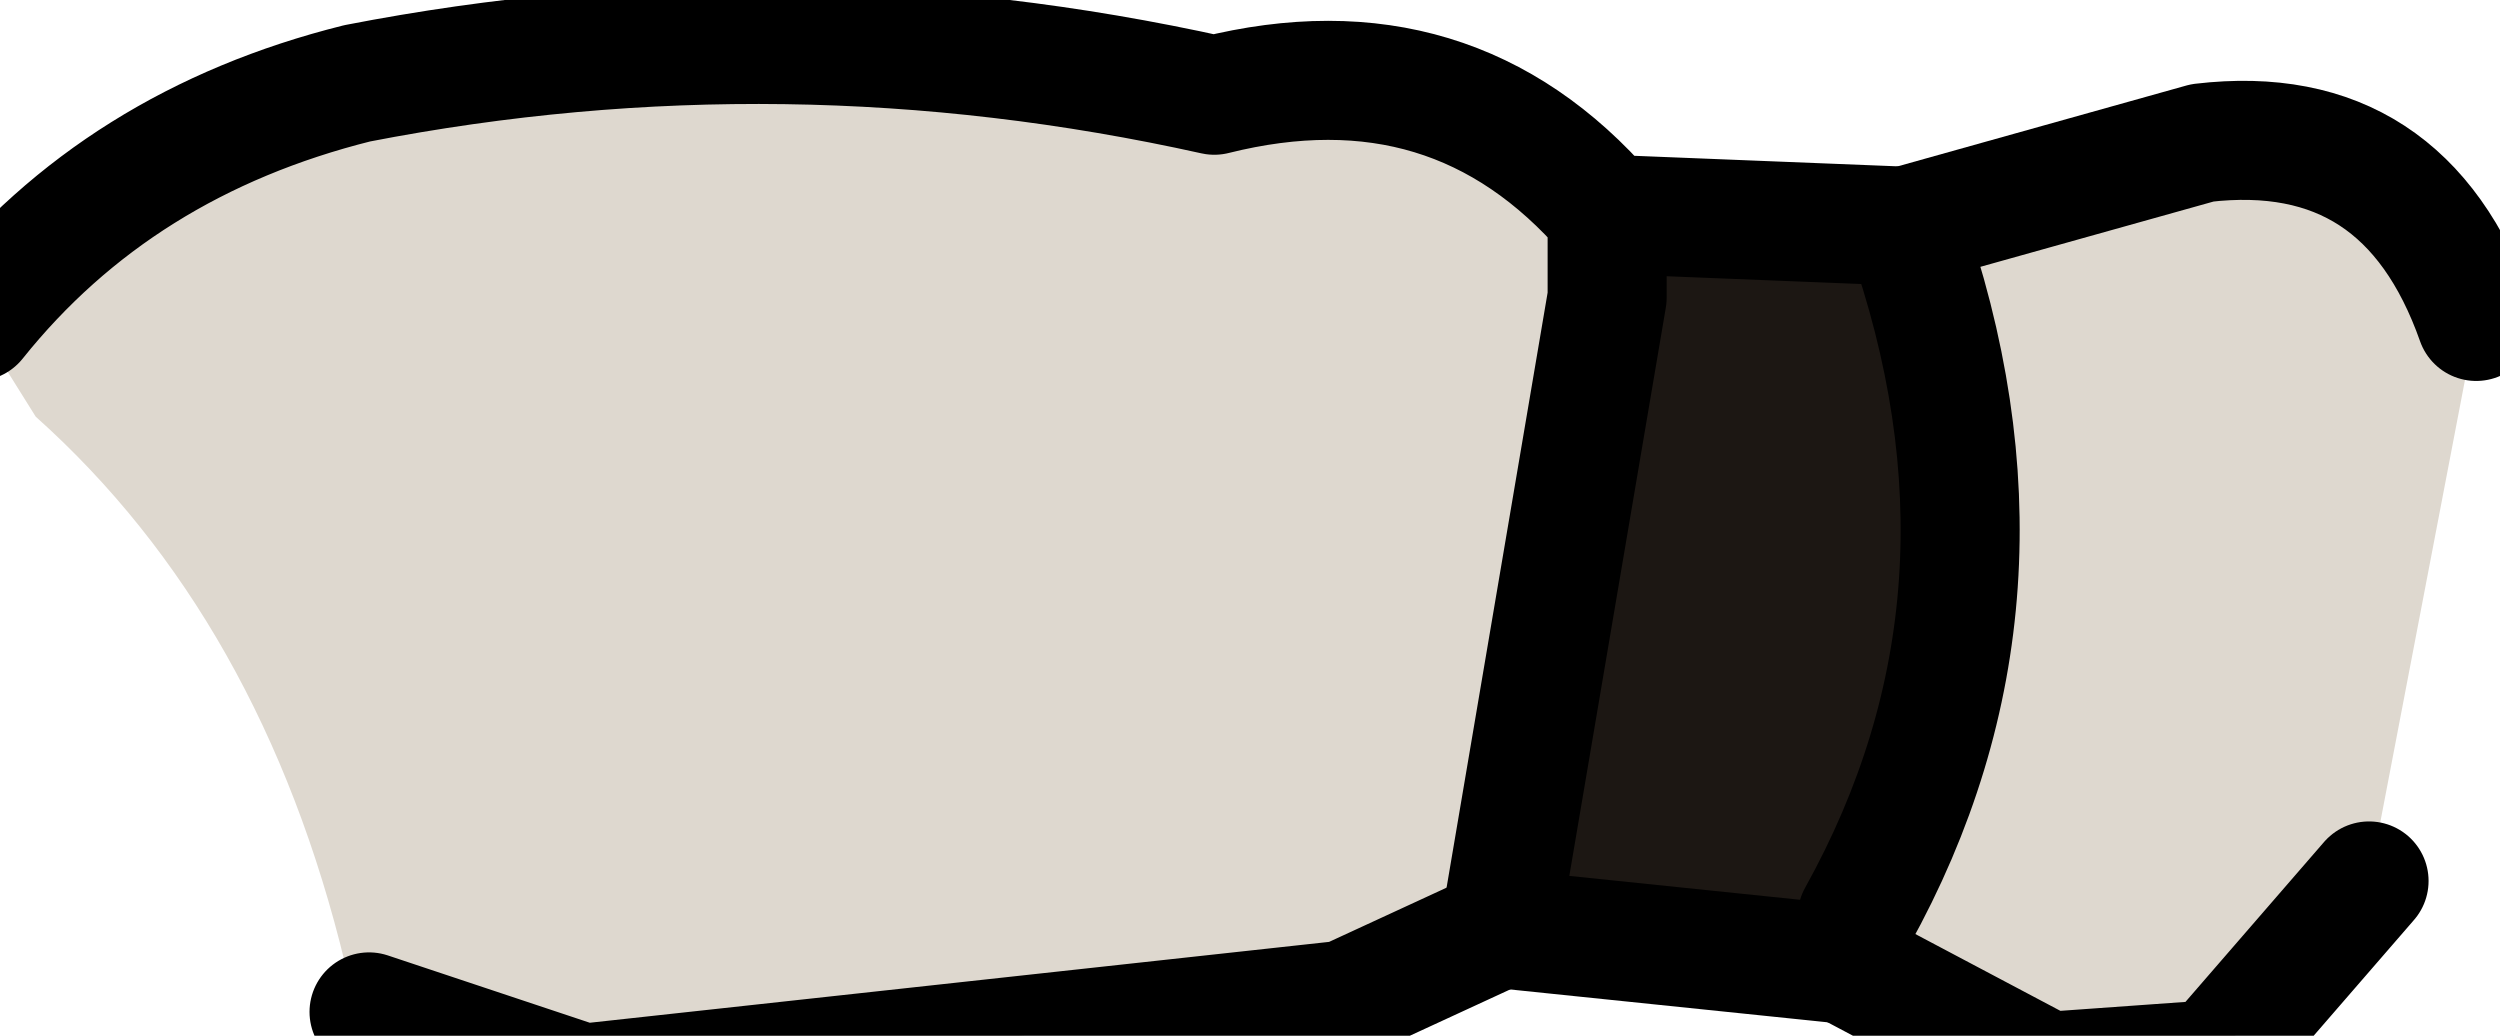 <?xml version="1.0" encoding="UTF-8" standalone="no"?>
<svg xmlns:xlink="http://www.w3.org/1999/xlink" height="4.35px" width="10.5px" xmlns="http://www.w3.org/2000/svg">
  <g transform="matrix(1.0, 0.0, 0.0, 1.0, 0.0, 0.0)">
    <path d="M8.0 0.95 L9.25 0.6 Q10.1 0.5 10.4 1.35 L9.95 3.7 9.3 4.45 8.6 4.5 7.75 4.05 7.8 3.85 Q8.55 2.5 8.0 0.95 M6.75 0.9 L6.75 1.25 6.3 3.9 5.65 4.2 2.45 4.55 1.55 4.25 1.45 4.05 Q1.1 2.6 0.15 1.75 L-0.1 1.35 Q0.5 0.6 1.5 0.35 3.3 0.0 5.1 0.4 6.1 0.15 6.75 0.9" fill="#ded8cf" fill-rule="evenodd" stroke="none"/>
    <path d="M8.0 0.95 Q8.55 2.5 7.8 3.85 L7.75 4.05 6.3 3.9 6.75 1.25 6.75 0.9 8.0 0.95" fill="#1c1713" fill-rule="evenodd" stroke="none"/>
    <path d="M8.0 0.95 Q8.55 2.5 7.8 3.85 L7.75 4.05 6.3 3.9 6.75 1.25 6.75 0.9 Q6.1 0.15 5.1 0.4 3.3 0.0 1.5 0.35 0.5 0.6 -0.1 1.35 M8.0 0.95 L6.75 0.9" fill="none" stroke="#000000" stroke-linecap="round" stroke-linejoin="round" stroke-width="0.5"/>
    <path d="M10.4 1.35 Q10.1 0.5 9.25 0.6 L8.0 0.95 M7.75 4.05 L8.6 4.5 9.3 4.45 9.95 3.7 M1.55 4.25 L2.45 4.55 5.65 4.2 6.3 3.9" fill="none" stroke="#000000" stroke-linecap="round" stroke-linejoin="round" stroke-width="0.5"/>
  </g>
</svg>
